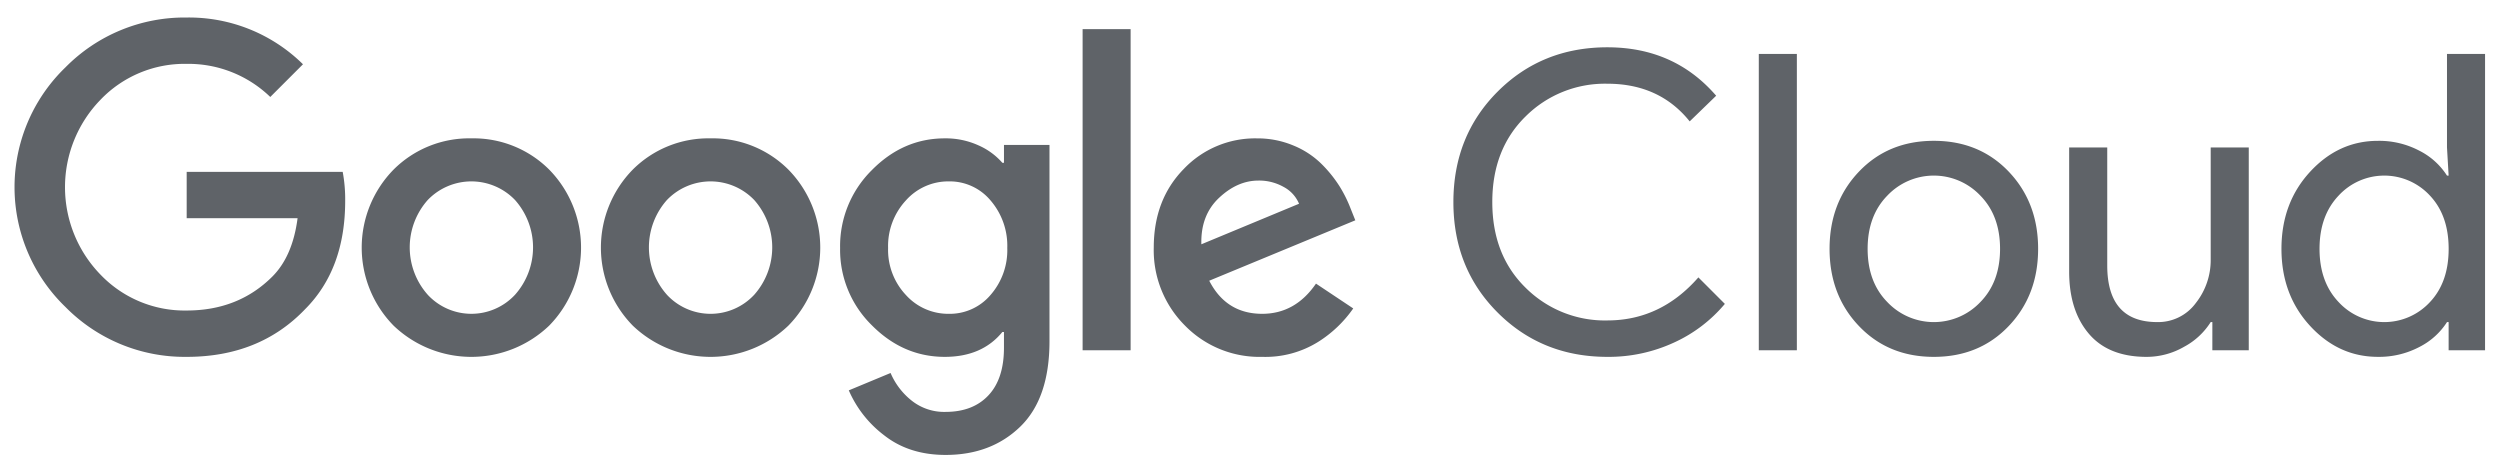 <svg xmlns="http://www.w3.org/2000/svg" width="137" height="25"><g fill="#5f6368" fill-rule="nonzero"><path d="M134.095 2.955V8.08l.09 1.543h-.09a3.856 3.856 0 0 0-1.508-1.361 4.724 4.724 0 0 0-2.28-.544c-1.436 0-2.675.567-3.718 1.7-1.044 1.134-1.565 2.54-1.565 4.219 0 1.678.521 3.084 1.565 4.218 1.043 1.134 2.283 1.7 3.719 1.7a4.724 4.724 0 0 0 2.279-.544 3.855 3.855 0 0 0 1.508-1.36h.09v1.542h1.996V2.955h-2.086zm-.941 13.607a3.404 3.404 0 0 1-5-.011c-.696-.733-1.044-1.705-1.044-2.914 0-1.21.348-2.181 1.043-2.915a3.404 3.404 0 0 1 5-.011c.689.726 1.033 1.701 1.033 2.926 0 1.224-.344 2.2-1.032 2.925zM123.232 19.193h-1.995V17.65h-.091a3.874 3.874 0 0 1-1.451 1.35 4.106 4.106 0 0 1-2.064.556c-1.391 0-2.446-.424-3.164-1.27-.718-.847-1.077-1.98-1.077-3.402V8.08h2.087v6.464c0 2.071.914 3.107 2.744 3.106a2.557 2.557 0 0 0 2.109-1.043c.54-.683.828-1.532.816-2.403V8.08h2.086v11.113zM110.08 9.407c-1.075-1.126-2.443-1.69-4.106-1.69-1.663 0-3.031.564-4.104 1.69-1.074 1.127-1.61 2.537-1.61 4.23 0 1.693.536 3.103 1.61 4.229 1.073 1.126 2.441 1.69 4.104 1.69 1.663 0 3.032-.564 4.105-1.69 1.073-1.126 1.61-2.536 1.61-4.23 0-1.692-.536-3.102-1.61-4.229zm-1.554 7.144a3.51 3.51 0 0 1-5.103 0c-.718-.733-1.077-1.705-1.077-2.914 0-1.21.36-2.181 1.077-2.915a3.51 3.51 0 0 1 5.103 0c.718.734 1.077 1.705 1.077 2.915s-.36 2.18-1.077 2.914zM98.468 19.193h-2.086V2.955h2.086zM88.082 19.556c-2.389 0-4.392-.81-6.01-2.427-1.618-1.617-2.426-3.636-2.426-6.055 0-2.419.809-4.437 2.426-6.055 1.618-1.618 3.621-2.426 6.01-2.427 2.45 0 4.437.885 5.964 2.654l-1.451 1.406c-1.104-1.376-2.608-2.063-4.513-2.064a6.15 6.15 0 0 0-4.479 1.792c-1.217 1.194-1.826 2.759-1.825 4.694 0 1.936.608 3.5 1.825 4.694a6.15 6.15 0 0 0 4.479 1.792c1.95 0 3.613-.786 4.989-2.359l1.451 1.452a7.91 7.91 0 0 1-2.789 2.12 8.534 8.534 0 0 1-3.651.783zM69.169 17.197c-1.315 0-2.283-.605-2.903-1.814l8.005-3.31-.272-.681a7.2 7.2 0 0 0-.59-1.18A7.024 7.024 0 0 0 72.435 9a4.738 4.738 0 0 0-1.542-1.02 5.086 5.086 0 0 0-2.018-.397A5.392 5.392 0 0 0 64.87 9.26c-1.096 1.119-1.644 2.555-1.644 4.308a5.83 5.83 0 0 0 1.701 4.264 5.715 5.715 0 0 0 4.24 1.724 5.472 5.472 0 0 0 3.062-.817 6.634 6.634 0 0 0 1.928-1.837l-2.041-1.36c-.756 1.103-1.739 1.655-2.948 1.655zm-2.37-6.35c.673-.635 1.394-.952 2.166-.952.484-.008.961.114 1.383.351.377.2.674.525.84.919l-5.353 2.222c-.03-1.058.291-1.905.964-2.54zM59.327 1.595h2.631v17.598h-2.631zM55.018 8.92h-.09a3.725 3.725 0 0 0-1.305-.953 4.329 4.329 0 0 0-1.848-.385c-1.527 0-2.865.585-4.014 1.757a5.85 5.85 0 0 0-1.723 4.252 5.784 5.784 0 0 0 1.723 4.218c1.149 1.165 2.487 1.747 4.014 1.747 1.36 0 2.412-.454 3.152-1.361h.09v.861c0 1.135-.283 2.004-.85 2.608-.566.605-1.349.907-2.347.908a2.865 2.865 0 0 1-1.882-.635 3.866 3.866 0 0 1-1.134-1.497l-2.29.952a6.173 6.173 0 0 0 1.95 2.472c.907.71 2.026 1.066 3.356 1.066 1.663 0 3.028-.518 4.094-1.553 1.066-1.036 1.598-2.597 1.598-4.683V7.944h-2.494v.976zm-.737 7.245a2.927 2.927 0 0 1-2.28 1.032 3.124 3.124 0 0 1-2.358-1.032 3.6 3.6 0 0 1-.975-2.574c-.03-.963.32-1.9.975-2.608a3.111 3.111 0 0 1 2.359-1.043 2.916 2.916 0 0 1 2.279 1.043c.622.724.95 1.655.918 2.608a3.729 3.729 0 0 1-.918 2.574zM38.94 7.582a5.86 5.86 0 0 0-4.264 1.712 6.106 6.106 0 0 0 0 8.55 6.164 6.164 0 0 0 8.527 0 6.105 6.105 0 0 0 0-8.55 5.86 5.86 0 0 0-4.264-1.712zm2.38 8.583a3.263 3.263 0 0 1-4.762 0 3.909 3.909 0 0 1-.011-5.204 3.315 3.315 0 0 1 4.785 0 3.909 3.909 0 0 1-.011 5.204z"/><path d="M25.832 7.582a5.86 5.86 0 0 0-4.264 1.712 6.106 6.106 0 0 0 0 8.55 6.164 6.164 0 0 0 8.527 0 6.106 6.106 0 0 0 0-8.55 5.86 5.86 0 0 0-4.263-1.712zm2.38 8.583a3.263 3.263 0 0 1-4.761 0 3.909 3.909 0 0 1-.012-5.204 3.315 3.315 0 0 1 4.785 0 3.908 3.908 0 0 1-.011 5.204zM10.23 9.419v2.54h6.077c-.181 1.39-.642 2.456-1.383 3.197-1.24 1.24-2.805 1.86-4.695 1.86a6.378 6.378 0 0 1-4.728-1.973 6.874 6.874 0 0 1 0-9.57A6.377 6.377 0 0 1 10.23 3.5a6.456 6.456 0 0 1 4.581 1.814l1.792-1.792A8.897 8.897 0 0 0 10.23.96a9.168 9.168 0 0 0-6.644 2.732 9.12 9.12 0 0 0 0 13.13 9.167 9.167 0 0 0 6.644 2.734c2.661 0 4.823-.87 6.486-2.609 1.467-1.466 2.2-3.446 2.2-5.94a8.172 8.172 0 0 0-.136-1.588h-8.55z"/></g></svg>